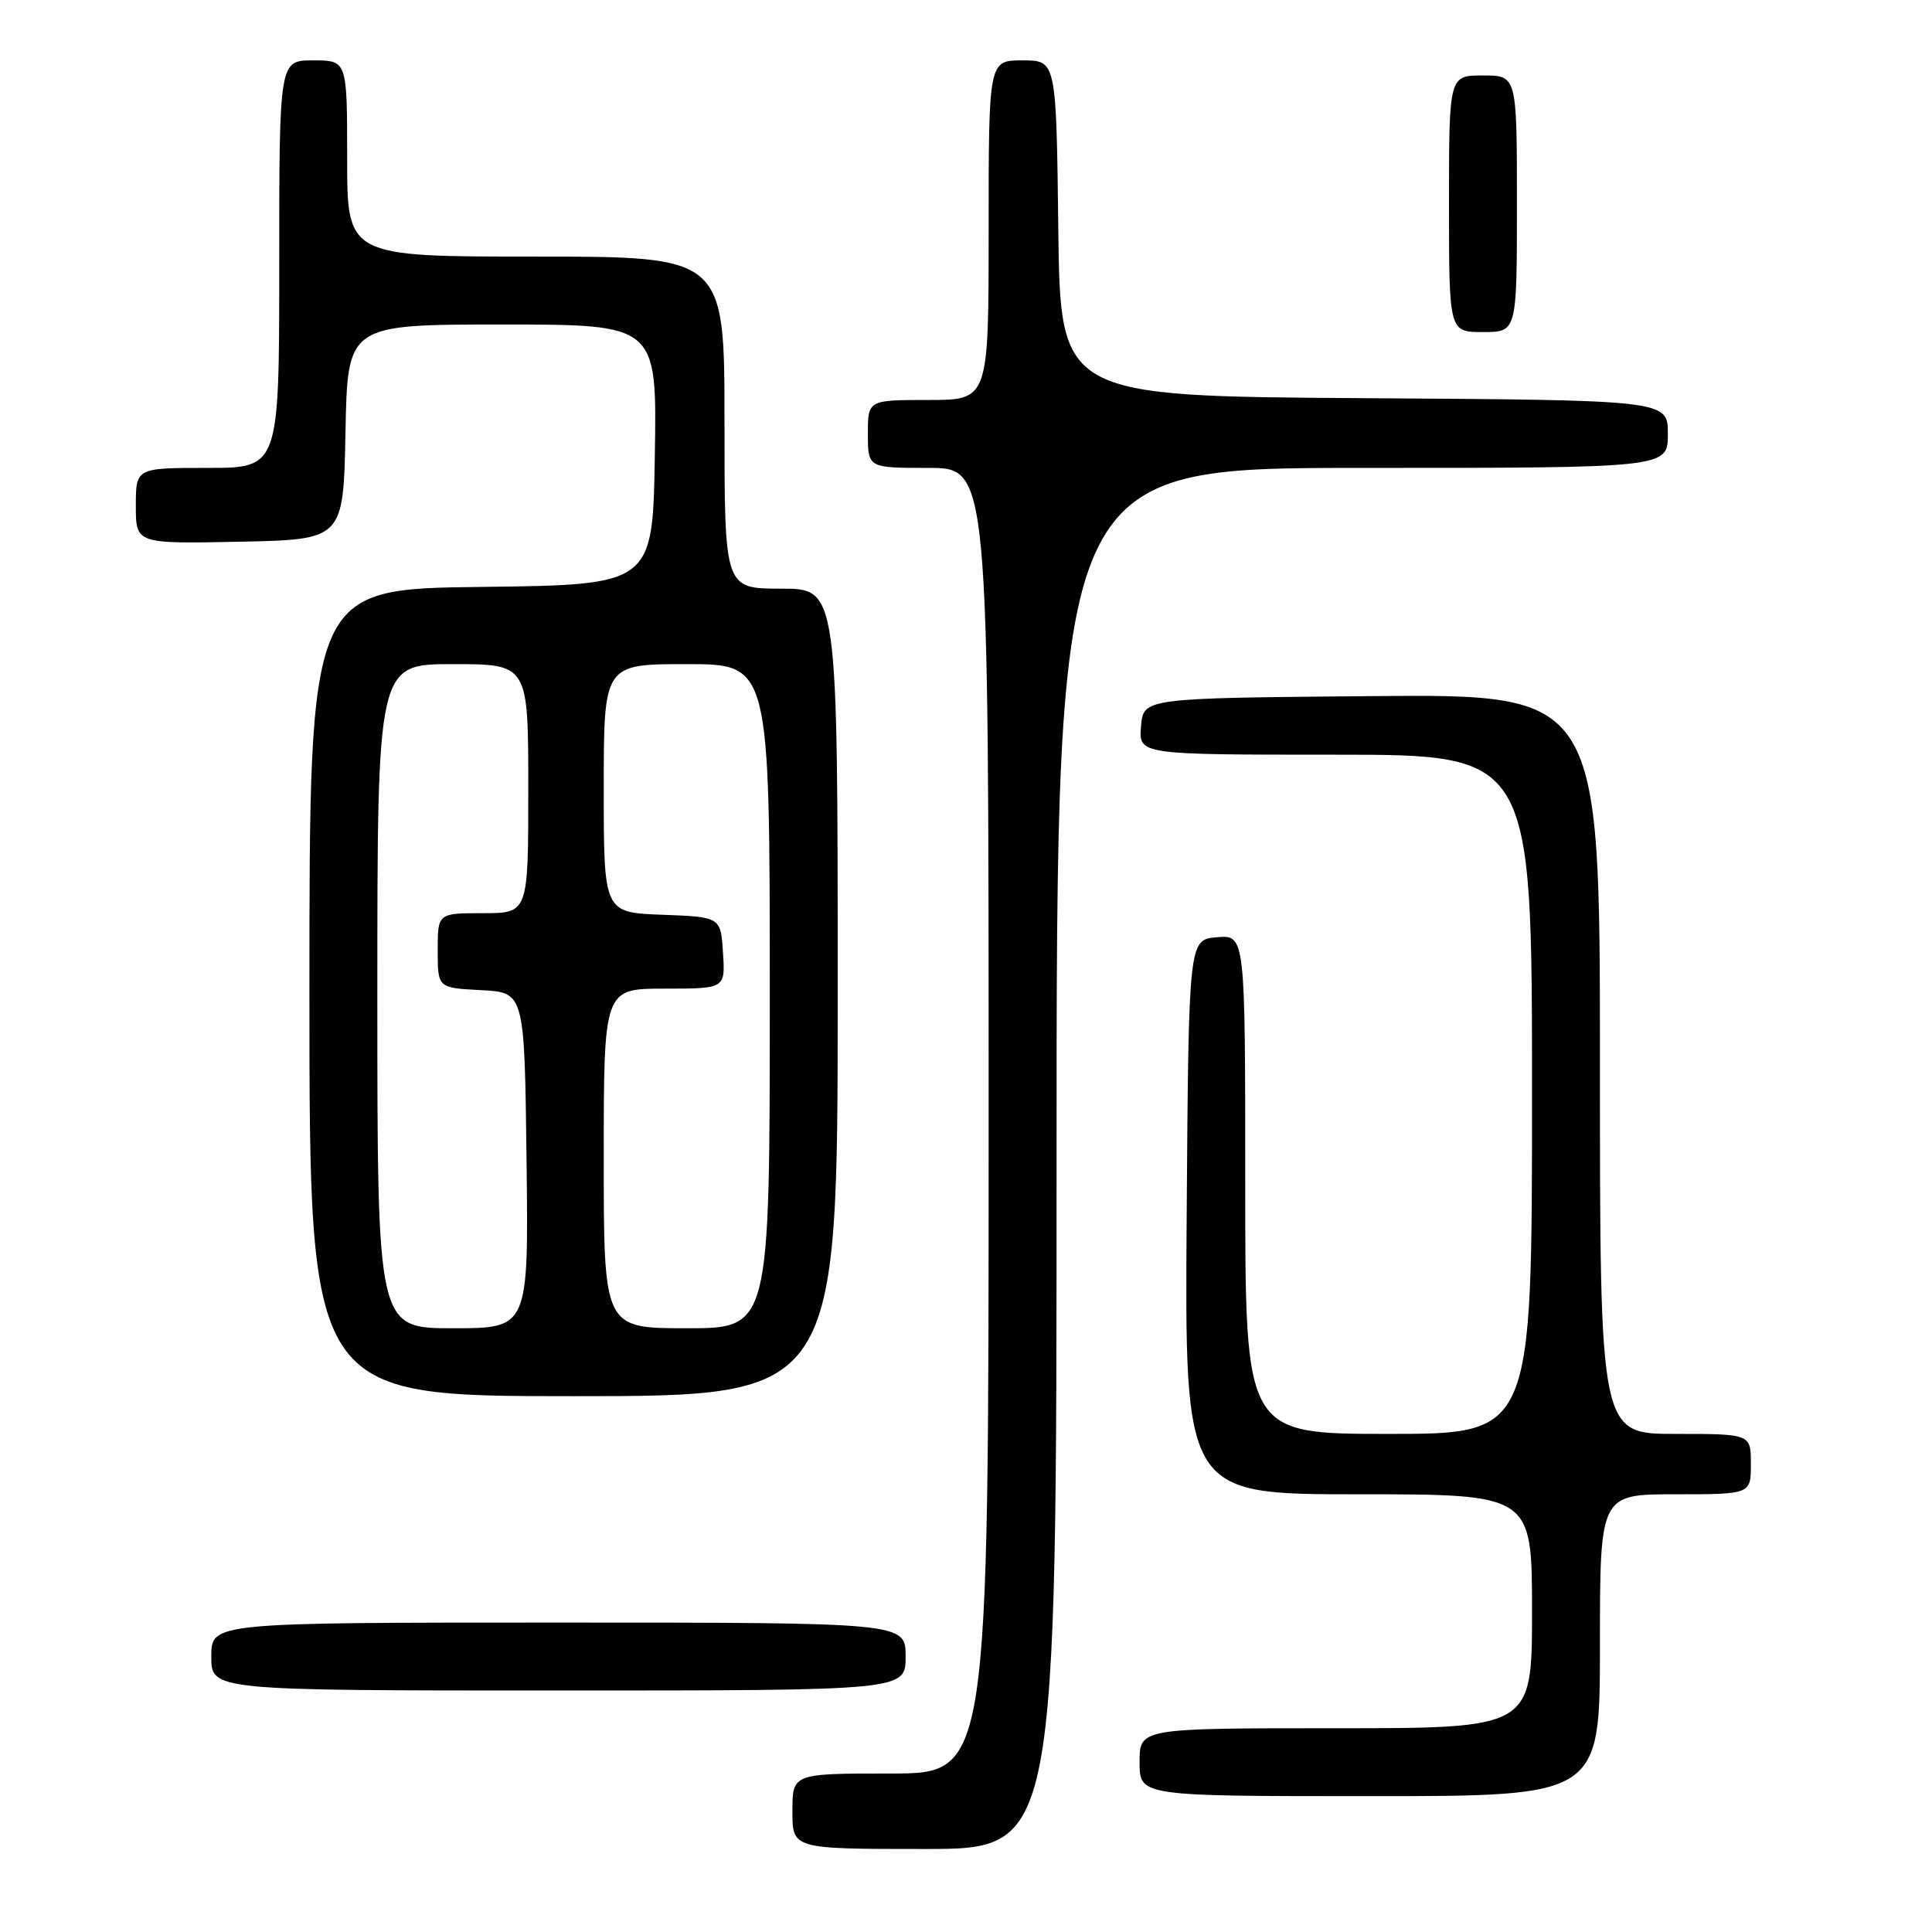 <?xml version="1.0" encoding="UTF-8" standalone="no"?>
<!DOCTYPE svg PUBLIC "-//W3C//DTD SVG 1.1//EN" "http://www.w3.org/Graphics/SVG/1.1/DTD/svg11.dtd" >
<svg xmlns="http://www.w3.org/2000/svg" xmlns:xlink="http://www.w3.org/1999/xlink" version="1.1" viewBox="0 0 256 256">
 <g >
 <path fill="currentColor"
d=" M 140.00 153.50 C 140.00 62.00 140.00 62.00 180.50 62.00 C 221.00 62.00 221.00 62.00 221.00 57.51 C 221.00 53.02 221.00 53.02 180.75 52.76 C 140.50 52.50 140.50 52.50 140.23 30.25 C 139.96 8.00 139.96 8.00 135.48 8.00 C 131.00 8.00 131.00 8.00 131.00 30.50 C 131.00 53.00 131.00 53.00 123.00 53.00 C 115.00 53.00 115.00 53.00 115.00 57.50 C 115.00 62.00 115.00 62.00 123.00 62.00 C 131.00 62.00 131.00 62.00 131.00 148.50 C 131.00 235.00 131.00 235.00 118.00 235.00 C 105.00 235.00 105.00 235.00 105.00 240.00 C 105.00 245.00 105.00 245.00 122.50 245.00 C 140.00 245.00 140.00 245.00 140.00 153.50 Z  M 212.00 218.00 C 212.00 198.00 212.00 198.00 222.00 198.00 C 232.00 198.00 232.00 198.00 232.00 194.00 C 232.00 190.00 232.00 190.00 222.00 190.00 C 212.00 190.00 212.00 190.00 212.00 140.99 C 212.00 91.97 212.00 91.97 181.75 92.24 C 151.50 92.50 151.50 92.50 151.19 96.25 C 150.88 100.00 150.88 100.00 176.94 100.00 C 203.00 100.00 203.00 100.00 203.00 145.00 C 203.00 190.00 203.00 190.00 184.00 190.00 C 165.00 190.00 165.00 190.00 165.00 156.94 C 165.00 123.88 165.00 123.88 161.25 124.19 C 157.50 124.50 157.50 124.50 157.24 161.25 C 156.98 198.00 156.98 198.00 179.99 198.00 C 203.00 198.00 203.00 198.00 203.00 213.50 C 203.00 229.00 203.00 229.00 177.00 229.00 C 151.00 229.00 151.00 229.00 151.00 233.50 C 151.00 238.00 151.00 238.00 181.50 238.00 C 212.00 238.00 212.00 238.00 212.00 218.00 Z  M 120.00 219.50 C 120.00 215.00 120.00 215.00 74.00 215.00 C 28.00 215.00 28.00 215.00 28.00 219.50 C 28.00 224.00 28.00 224.00 74.00 224.00 C 120.00 224.00 120.00 224.00 120.00 219.50 Z  M 111.00 131.50 C 111.00 78.00 111.00 78.00 103.50 78.00 C 96.00 78.00 96.00 78.00 96.00 56.00 C 96.00 34.00 96.00 34.00 71.00 34.00 C 46.00 34.00 46.00 34.00 46.00 21.00 C 46.00 8.00 46.00 8.00 41.50 8.00 C 37.00 8.00 37.00 8.00 37.00 35.00 C 37.00 62.00 37.00 62.00 27.50 62.00 C 18.00 62.00 18.00 62.00 18.00 67.03 C 18.00 72.06 18.00 72.06 31.75 71.78 C 45.50 71.50 45.50 71.50 45.78 57.25 C 46.05 43.00 46.05 43.00 66.55 43.00 C 87.05 43.00 87.05 43.00 86.77 60.25 C 86.50 77.50 86.50 77.50 63.75 77.77 C 41.00 78.04 41.00 78.04 41.00 131.52 C 41.00 185.00 41.00 185.00 76.00 185.00 C 111.00 185.00 111.00 185.00 111.00 131.50 Z  M 201.00 27.00 C 201.00 10.00 201.00 10.00 196.50 10.00 C 192.00 10.00 192.00 10.00 192.00 27.00 C 192.00 44.00 192.00 44.00 196.50 44.00 C 201.00 44.00 201.00 44.00 201.00 27.00 Z  M 50.00 132.00 C 50.00 88.00 50.00 88.00 60.00 88.00 C 70.00 88.00 70.00 88.00 70.00 104.50 C 70.00 121.00 70.00 121.00 64.00 121.00 C 58.00 121.00 58.00 121.00 58.00 125.95 C 58.00 130.90 58.00 130.90 63.75 131.20 C 69.50 131.50 69.50 131.50 69.77 153.75 C 70.04 176.00 70.04 176.00 60.02 176.00 C 50.00 176.00 50.00 176.00 50.00 132.00 Z  M 80.00 153.50 C 80.00 131.00 80.00 131.00 88.05 131.00 C 96.11 131.00 96.11 131.00 95.80 126.25 C 95.50 121.50 95.50 121.50 87.75 121.21 C 80.00 120.92 80.00 120.92 80.00 104.46 C 80.00 88.00 80.00 88.00 91.00 88.00 C 102.00 88.00 102.00 88.00 102.00 132.00 C 102.00 176.00 102.00 176.00 91.00 176.00 C 80.00 176.00 80.00 176.00 80.00 153.50 Z "/>
</g>
</svg>